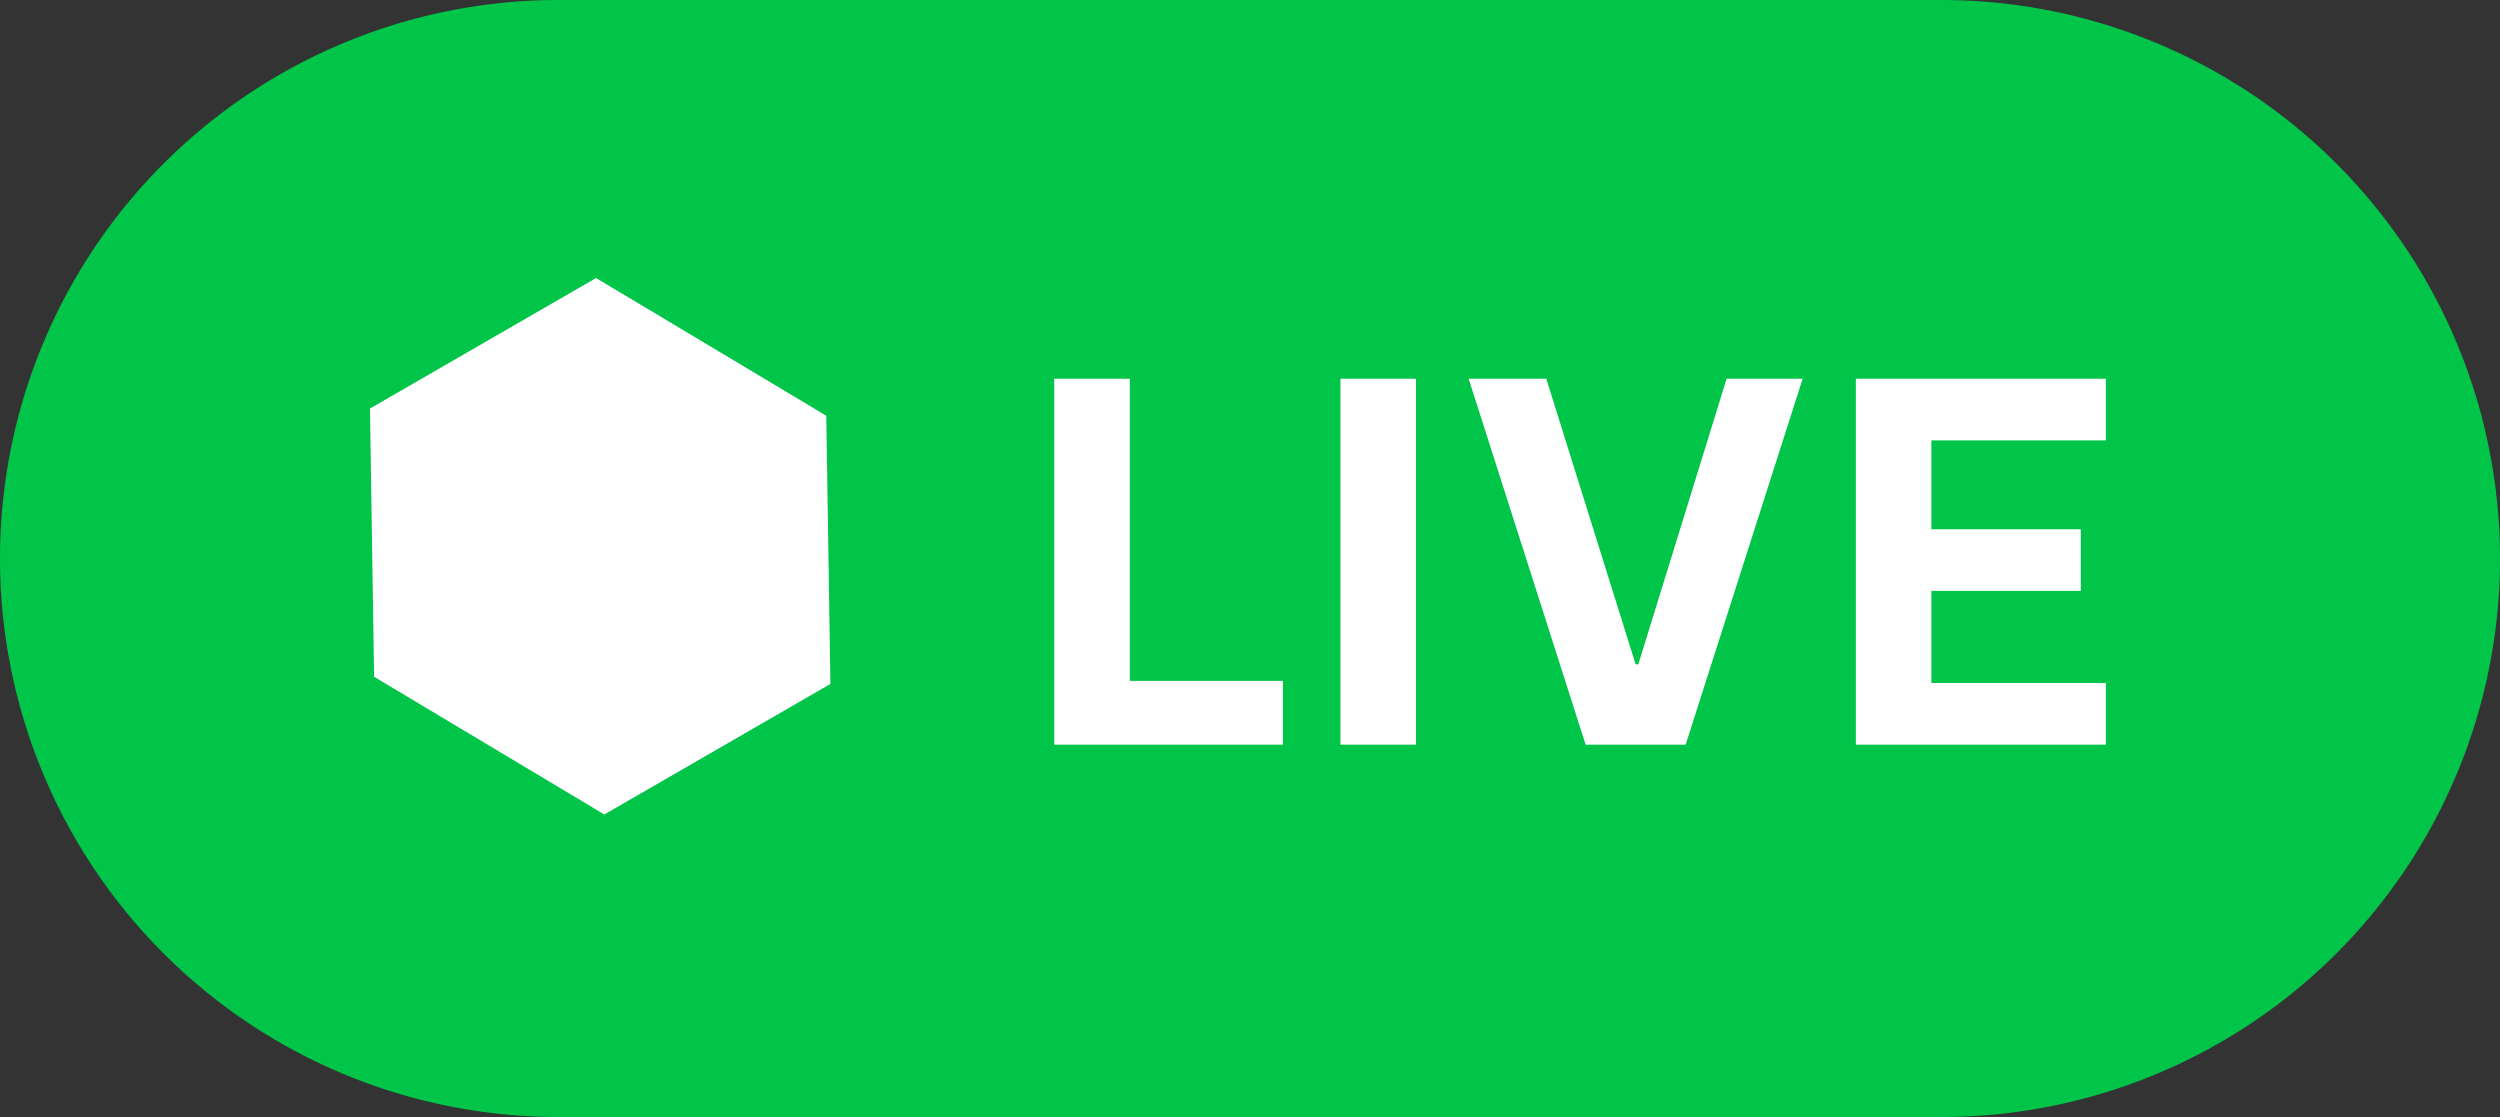 <svg xmlns="http://www.w3.org/2000/svg" width="47" height="21" viewBox="0 0 47 21">
  <rect x="0" y="0" width="47" height="21" fill="#333333" stroke="none"/>
  <g id="live1" transform="translate(8788 879)">
    <g id="Group_248" data-name="Group 248">
      <path id="Rectangle_230" data-name="Rectangle 230" d="M10.5,0h26a10.5,10.5,0,0,1,0,21h-26a10.5,10.5,0,0,1,0-21Z" transform="translate(-8788 -879)" fill="#00c548"/>
      <path id="LIVE" d="M.82,0V-6.88H2.24V-1.2H5.12V0ZM6.2,0V-6.88H7.62V0Zm4.61,0L8.61-6.88h1.46l1.68,5.37h.05l1.66-5.37h1.43L12.69,0Zm5.08,0V-6.88h4.7v1.16H17.31v1.67h2.81v1.16H17.31v1.73h3.28V0Z" transform="translate(-8769 -865)" fill="#fff"/>
      <path id="Path_394" data-name="Path 394" d="M7.362,0,9.816,4.406,7.362,8.812H2.454L0,4.406,2.454,0Z" transform="translate(-8770.263 -867.369) rotate(150)" fill="#fff"/>
    </g>
  </g>
</svg>
